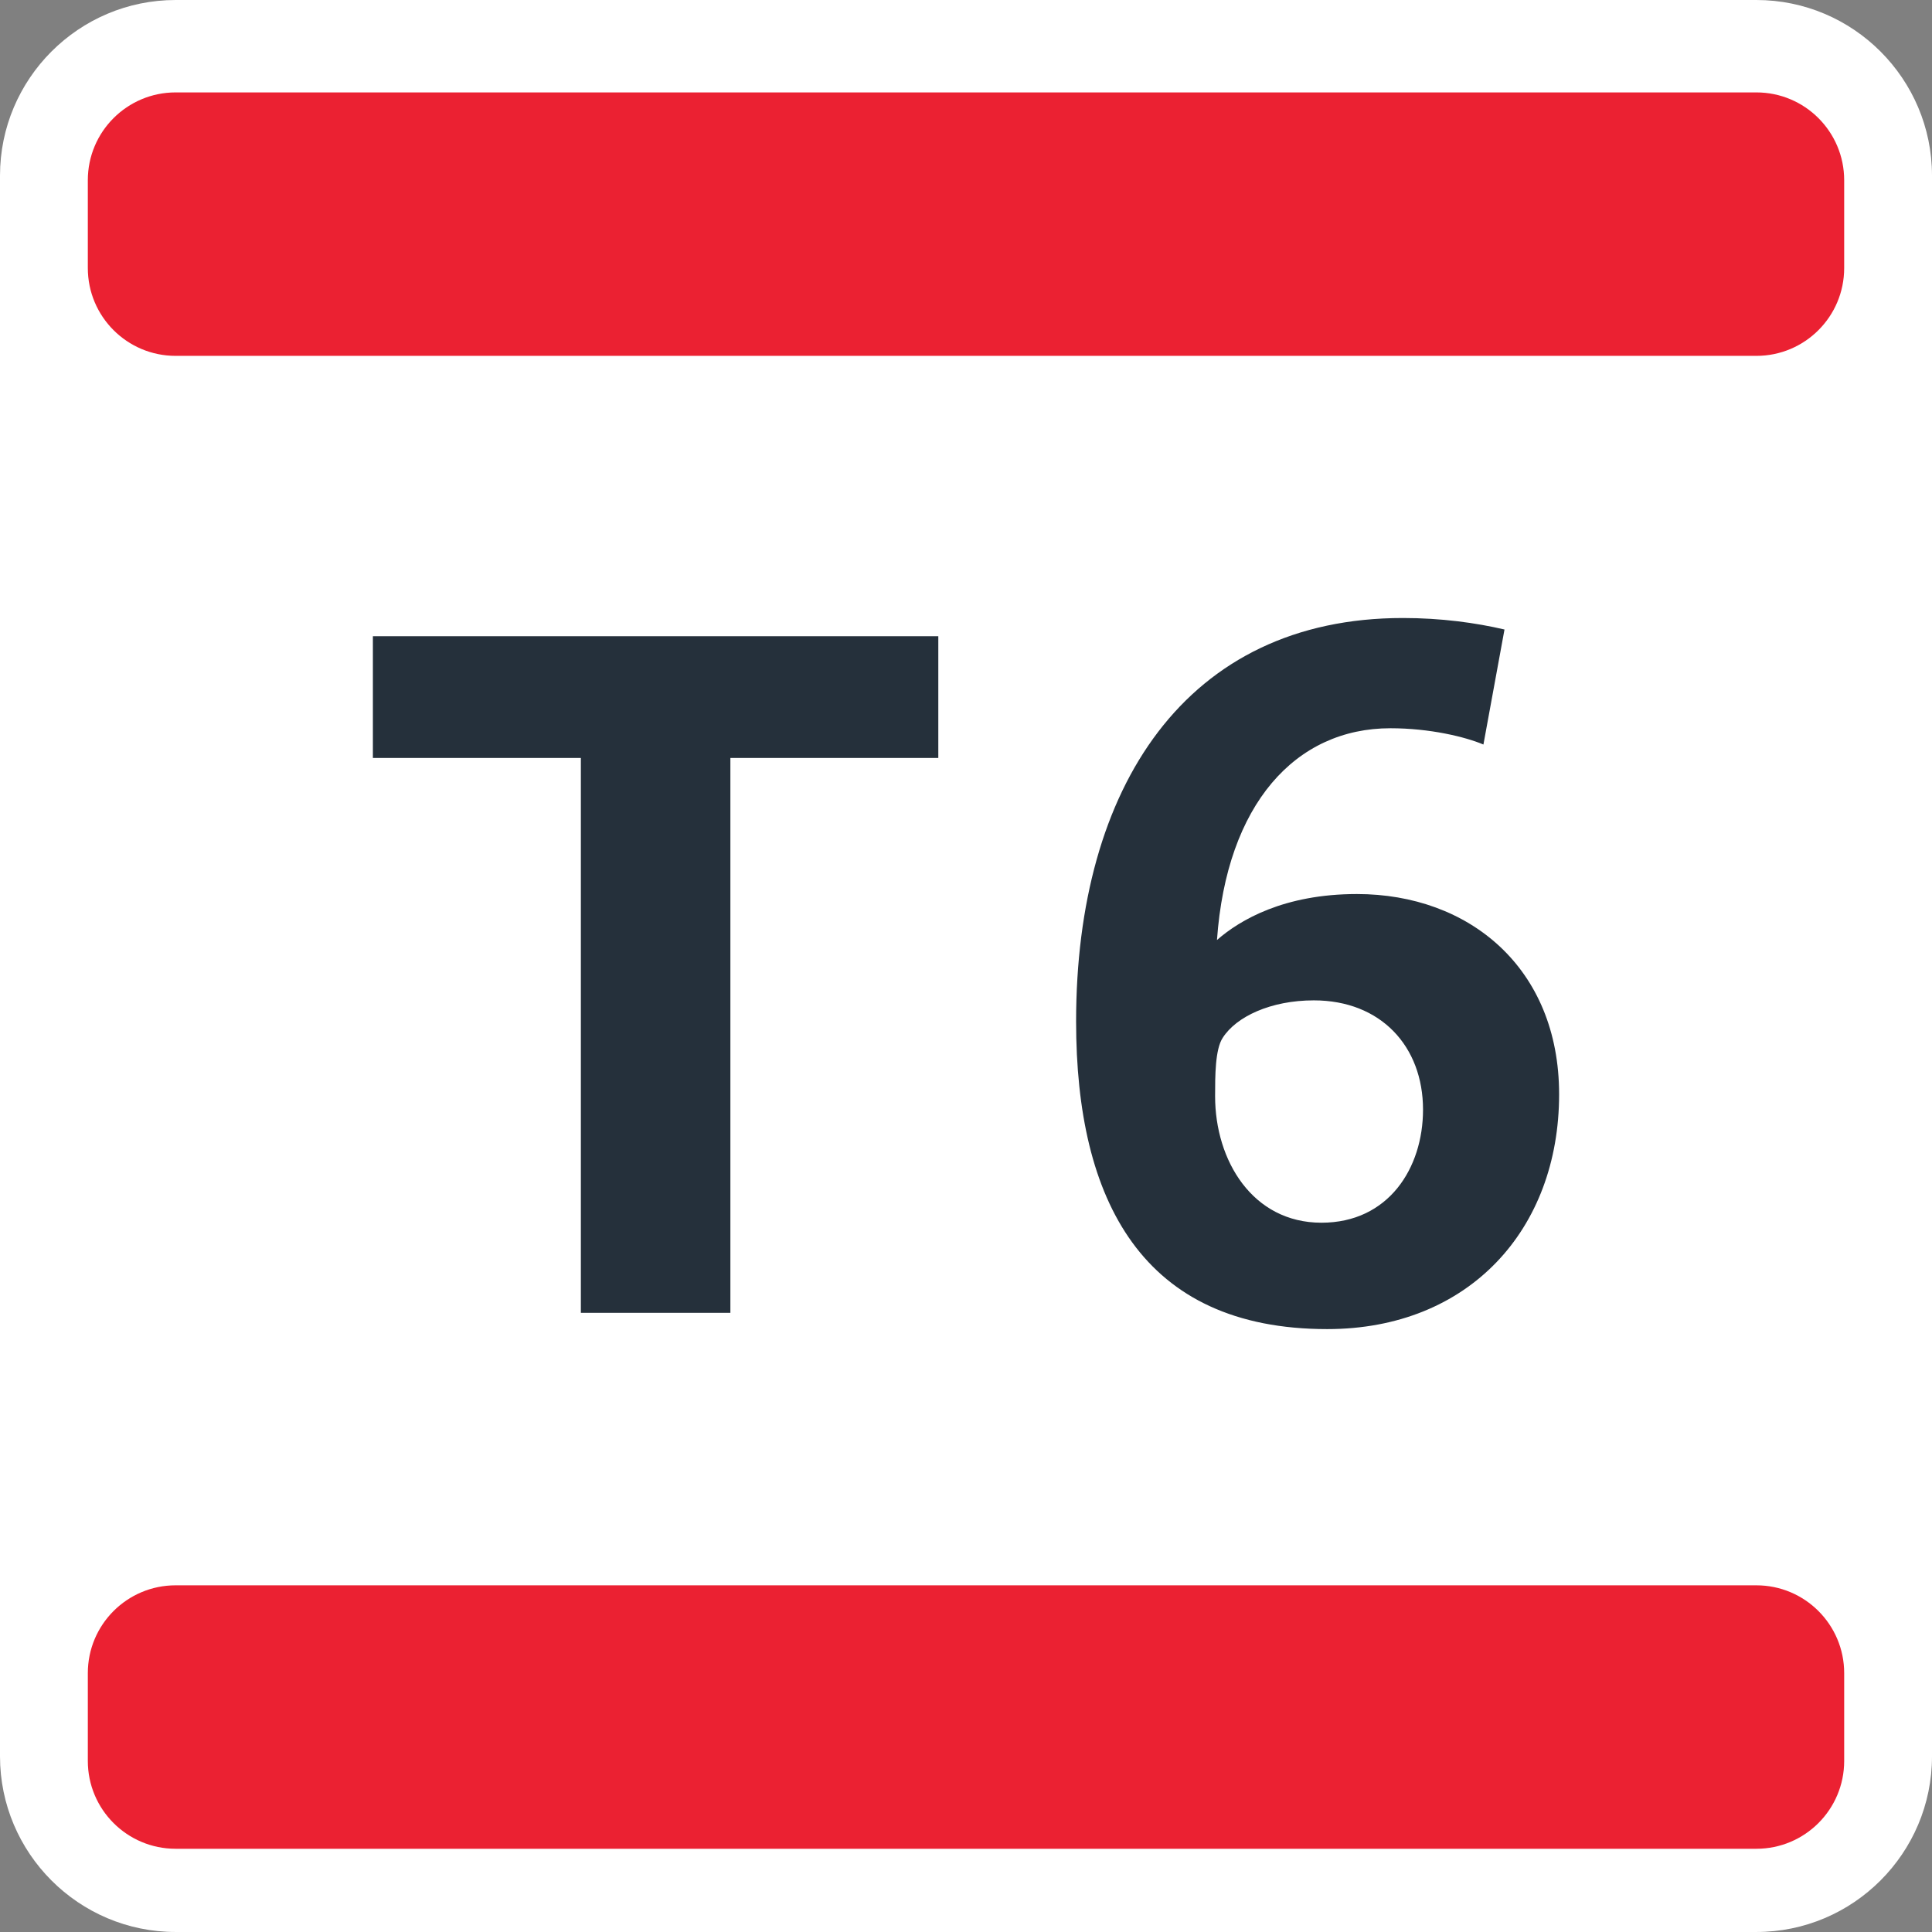 <?xml version="1.0" encoding="utf-8"?>
<!-- Generator: Adobe Illustrator 25.4.1, SVG Export Plug-In . SVG Version: 6.00 Build 0)  -->
<svg version="1.1" id="Layer_1" xmlns="http://www.w3.org/2000/svg" xmlns:xlink="http://www.w3.org/1999/xlink" x="0px" y="0px"
	 viewBox="0 0 311.811 311.809" enable-background="new 0 0 311.811 311.809" xml:space="preserve">
<rect x="0" y="0" width="311.811" height="311.809" fill="#808080" stroke="none"/>
<g>
	<path fill="#FFFFFF" d="M28.347,311.809C12.717,311.809,0,299.094,0,283.461V28.345C0,12.715,12.717,0,28.347,0h255.117
		c15.63,0,28.347,12.715,28.347,28.345v255.116c0,15.633-12.717,28.348-28.347,28.348H28.347z"/>
	<path fill="#25303B" d="M117.878,122.328v89.551H93.747v-89.551H60.181v-19.647h91.255v19.647H117.878z M214.202,214.507
		c-29.856,0-40.527-20.722-40.527-49.646c0-37.899,17.791-65.119,52.743-65.119c6.188,0,11.754,0.772,16.397,1.856l-3.4,18.564
		c-2.939-1.243-8.665-2.628-15.004-2.628c-15.313,0-26.446,12.216-28,34.18c3.711-3.25,10.831-7.422,22.585-7.422
		c18.093,0,32.635,11.905,32.635,32.324C251.631,198.42,237.089,214.507,214.202,214.507 M212.036,161.452
		c-6.96,0-12.527,2.637-14.693,6.037c-1.234,1.856-1.234,6.189-1.234,9.438c0,10.36,6.028,20.41,17.161,20.41
		c10.831,0,16.397-8.816,16.397-18.244C229.667,168.883,222.867,161.452,212.036,161.452"/>
	<path fill="#EB2132" d="M283.465,57.434H28.346c-7.827,0-14.172-6.346-14.172-14.173V29.087c0-7.827,6.345-14.173,14.172-14.173
		h255.119c7.827,0,14.173,6.346,14.173,14.173v14.174C297.638,51.088,291.292,57.434,283.465,57.434 M297.638,284.205v-14.173
		c0-7.828-6.346-14.173-14.173-14.173H28.346c-7.827,0-14.172,6.345-14.172,14.173v14.173c0,7.828,6.345,14.174,14.172,14.174
		h255.119C291.292,298.379,297.638,292.033,297.638,284.205"/>
</g>
</svg>
